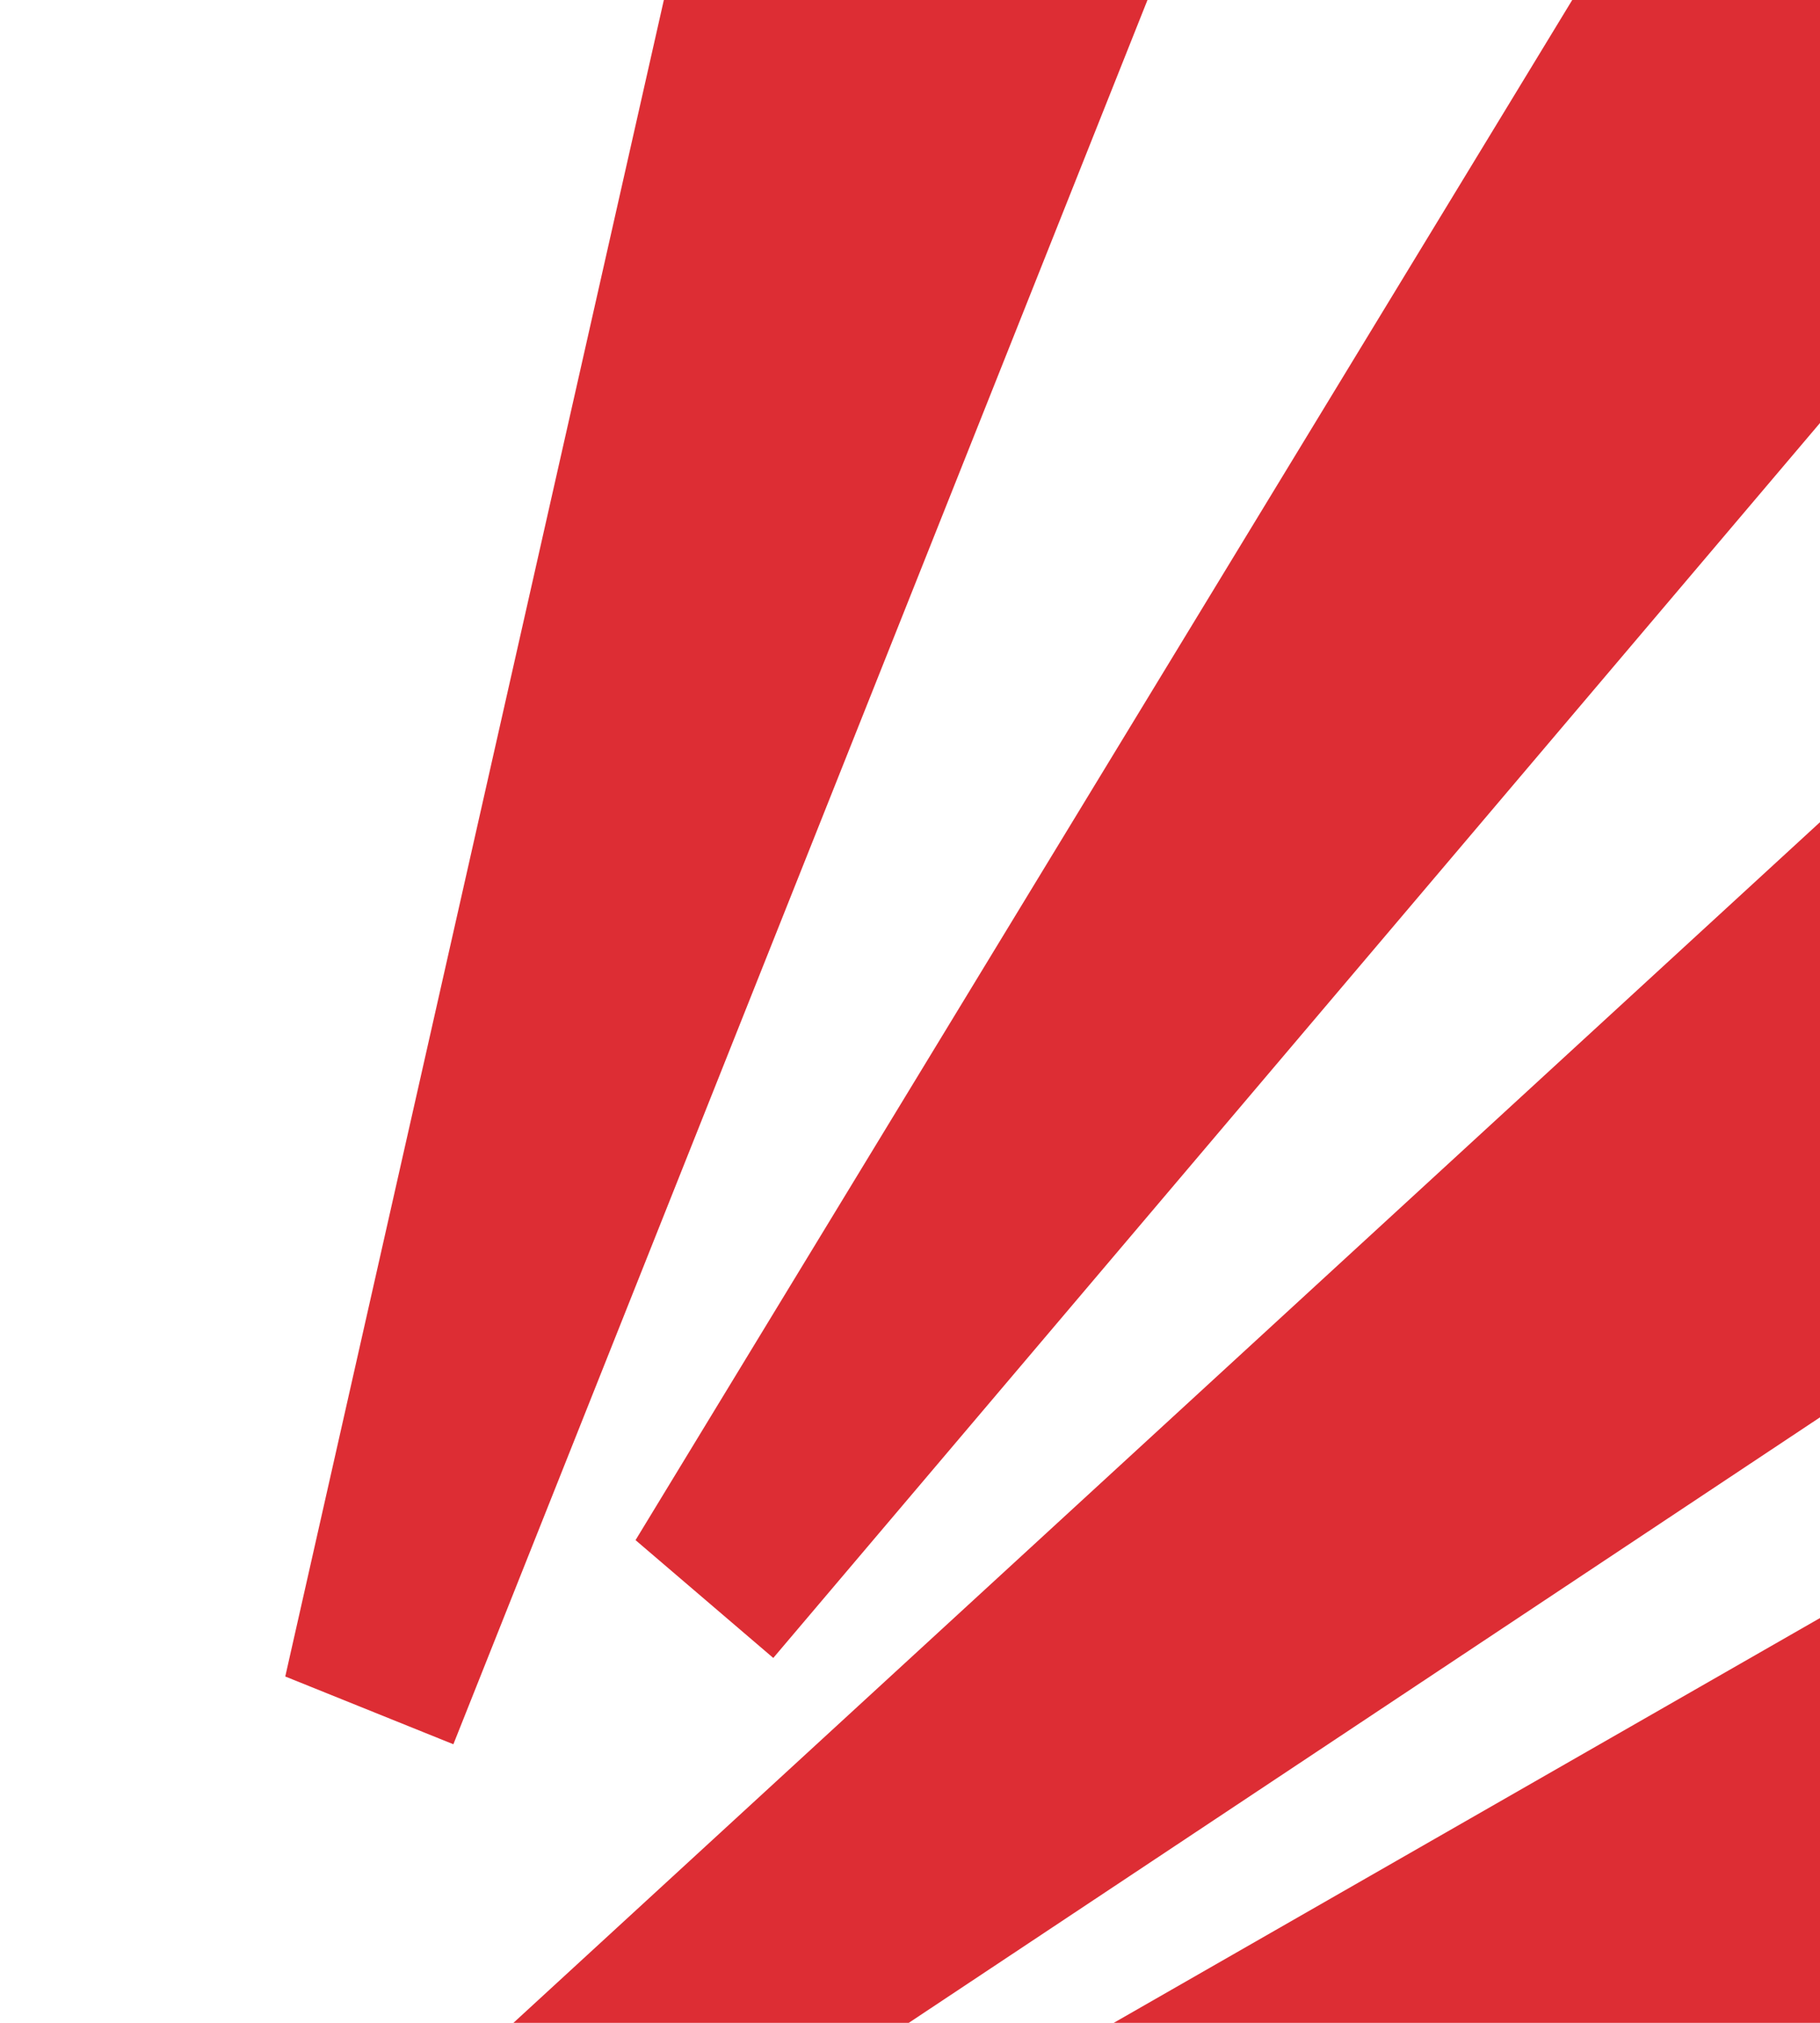 <svg xmlns="http://www.w3.org/2000/svg" width="450" height="500" viewBox="0 0 250 403" fill="none">
  <path transform="translate(0,-55)" d="M96.5 -36L0.5 389L34 402.5L198 -9.5L96.5 -36Z" fill="#DD2D34"/>
  <path transform="translate(70,-50)" d="M226.76 -15.401L0.303 356.833L27.753 380.307L314.519 42.069L226.76 -15.401Z" fill="#DD2D34"/>
  <path transform="translate(10,140)" d="M321.546 0.649L0.685 295.418L20.542 325.587L389.91 80.216L321.546 0.649Z" fill="#DD2D34"/>
  <path transform="translate(0,280)" d="M378.987 0.731L0.946 217.356L13.65 251.166L428.089 93.432L378.987 0.731Z" fill="#DD2D34"/>
</svg>
